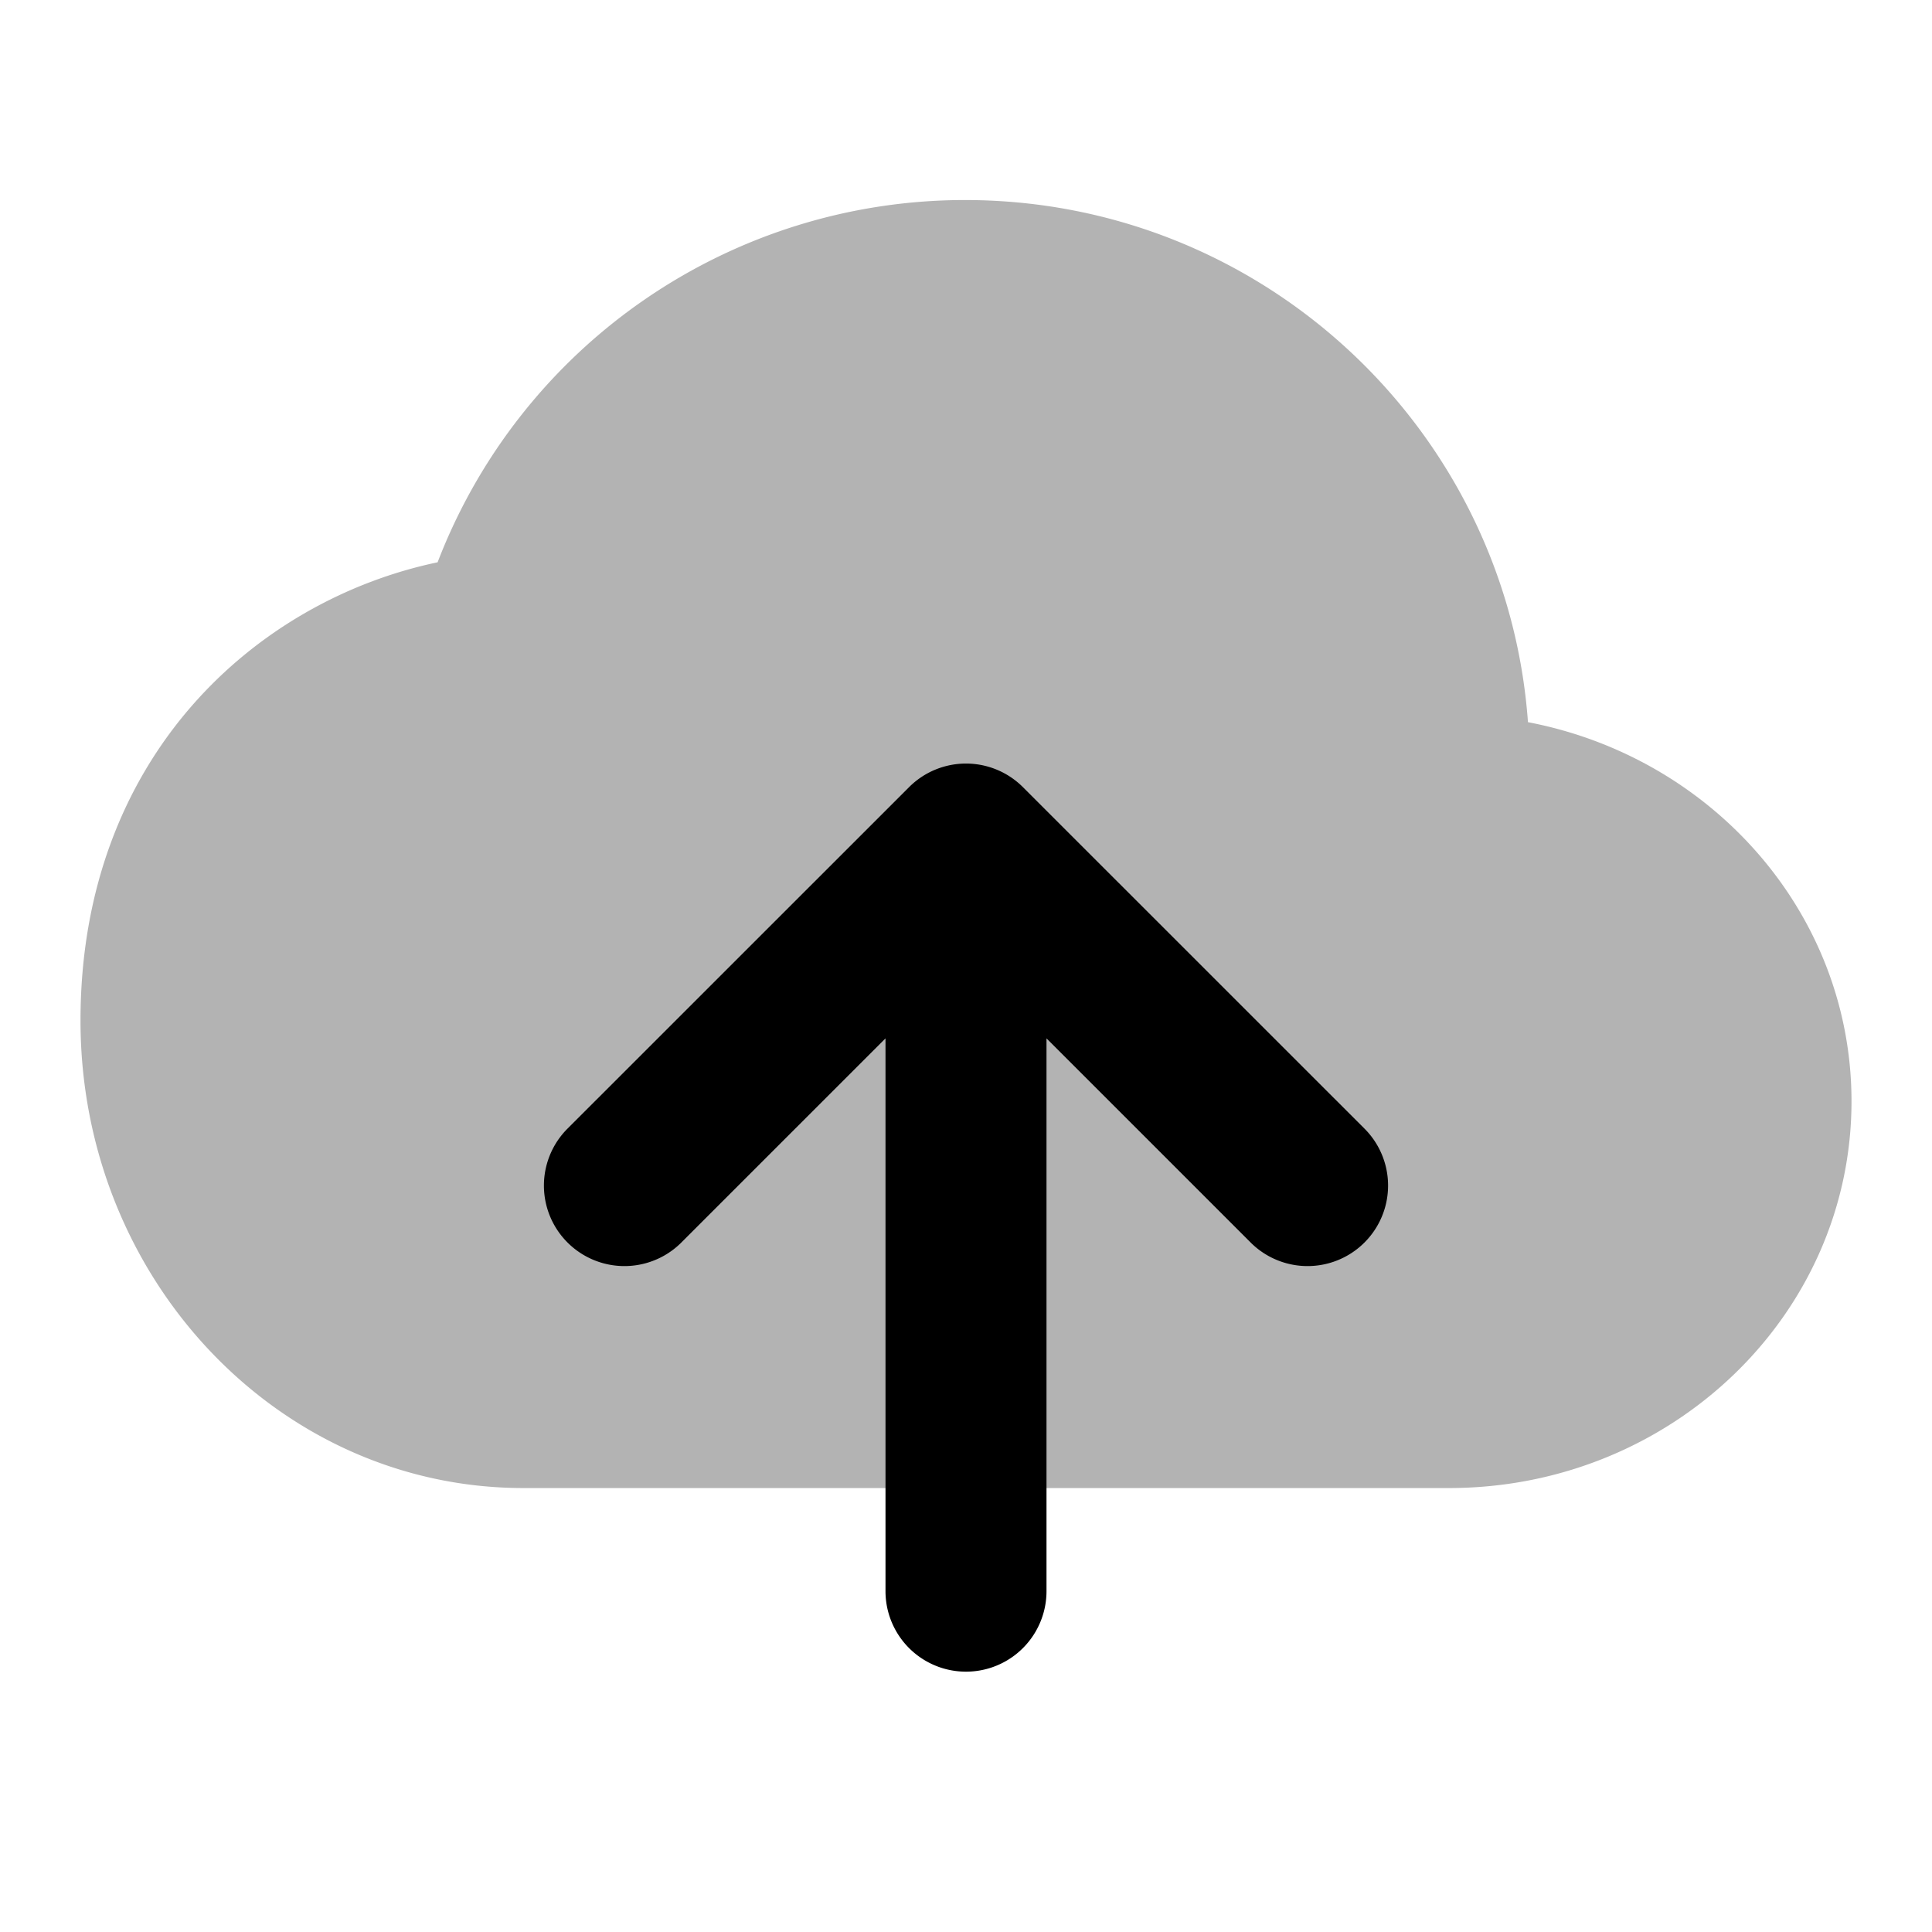 <svg xmlns="http://www.w3.org/2000/svg" width="24" height="24" fill="none" viewBox="0 0 24 24">
  <path fill="#000" d="M6.492 18.485C3.458 18.48 1 15.883 1 12.679c0-3.293 2.198-5.225 4.436-5.694a7.015 7.015 0 0 1 6.552-4.5c3.7 0 6.73 2.86 6.993 6.486 2.292.438 4.019 2.38 4.019 4.71 0 2.653-2.239 4.804-5 4.804H6.492Z" opacity=".3"/>
  <path fill="#000" fill-rule="evenodd" d="M11.293 9.778a1 1 0 0 1 1.414 0l4.243 4.242a1 1 0 0 1-1.414 1.415L13 12.899v6.867a1 1 0 0 1-2 0v-6.867l-2.536 2.536A1 1 0 0 1 7.05 14.02l4.243-4.242Z" clip-rule="evenodd"/>
</svg>
